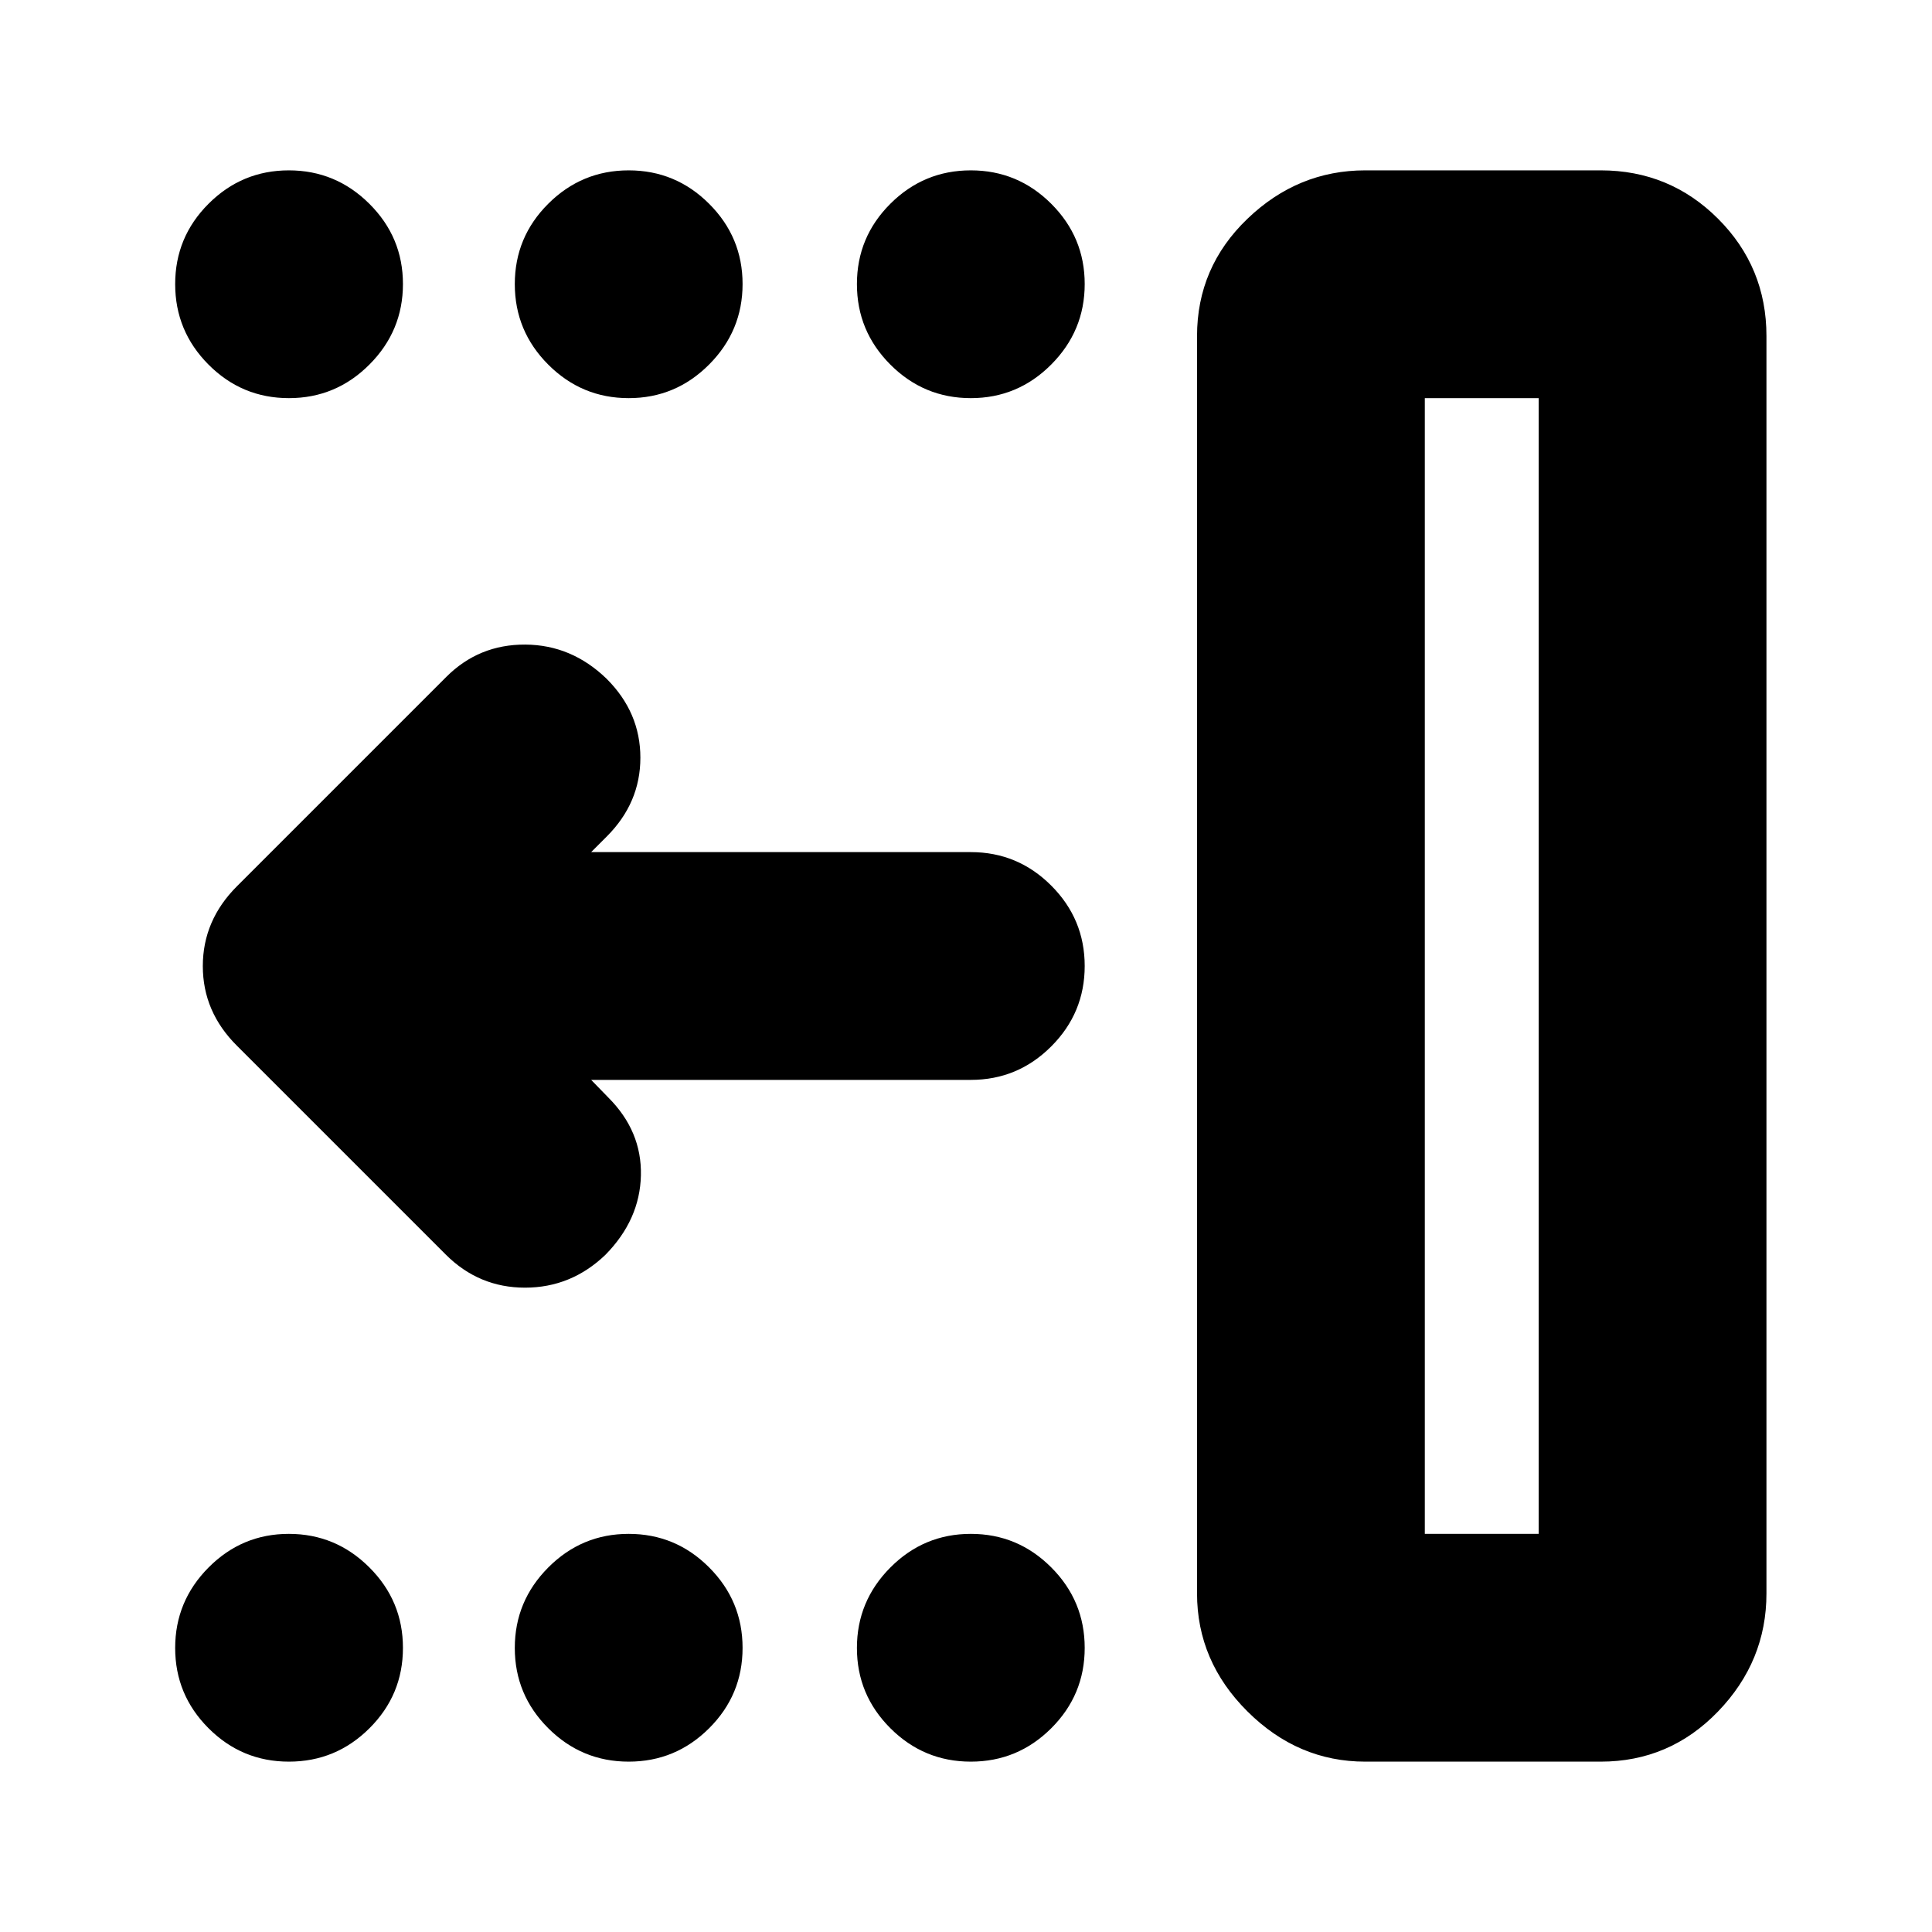 <svg xmlns="http://www.w3.org/2000/svg" height="24" viewBox="0 -960 960 960" width="24"><path d="M707.98-197.83h56.59v-564.34h-56.59v564.34ZM678.39-84.65q-33.48 0-58.53-24.94-25.06-24.93-25.06-58.65V-793q0-34.26 25.06-58.3 25.05-24.05 58.53-24.05h117q34.26 0 58.31 24.05 24.04 24.04 24.04 58.3v624.76q0 33.72-24.04 58.65-24.05 24.94-58.31 24.94h-117Zm-196 0q-23.34 0-39.96-16.6-16.63-16.59-16.63-39.89 0-23.29 16.63-39.99 16.62-16.7 39.96-16.7t39.96 16.65q16.63 16.64 16.63 40.01 0 23.37-16.63 39.94-16.62 16.58-39.96 16.58Zm-170 0q-23.34 0-39.96-16.6-16.63-16.59-16.63-39.89 0-23.29 16.63-39.99 16.62-16.7 39.96-16.7t39.96 16.65q16.63 16.64 16.63 40.01 0 23.37-16.63 39.94-16.62 16.58-39.96 16.58Zm-168.83 0q-23.36 0-39.94-16.6-16.58-16.59-16.58-39.89 0-23.29 16.6-39.99 16.59-16.7 39.89-16.7t39.99 16.65q16.7 16.64 16.7 40.01 0 23.37-16.65 39.94-16.64 16.58-40.01 16.58Zm338.83-677.52q-23.34 0-39.96-16.65-16.63-16.64-16.63-40.01 0-23.37 16.63-39.94 16.62-16.58 39.96-16.58t39.96 16.6q16.63 16.59 16.63 39.89 0 23.29-16.63 39.99-16.62 16.7-39.96 16.7Zm-170 0q-23.34 0-39.96-16.65-16.63-16.64-16.63-40.01 0-23.37 16.63-39.94 16.62-16.58 39.96-16.58t39.96 16.6q16.63 16.59 16.63 39.89 0 23.29-16.63 39.99-16.62 16.7-39.96 16.7Zm-168.83 0q-23.36 0-39.94-16.65-16.58-16.64-16.58-40.01 0-23.37 16.6-39.94 16.59-16.58 39.89-16.58t39.99 16.6q16.7 16.59 16.7 39.89 0 23.29-16.65 39.99-16.64 16.7-40.01 16.7Zm150.18 338.76 8.5 8.74q16.72 16.71 16.22 38.73-.5 22.02-17.63 39.45-17.03 16.32-39.96 16.32-22.92 0-39.37-16.44L117.74-440.37q-16.96-16.86-16.96-39.58t16.96-39.68l104-104q16.19-16.2 39.25-16.08 23.05.12 40.49 17.04 16.72 16.71 16.72 39.17t-16.72 39.17l-7.74 7.74h188.65q23.34 0 39.96 16.63 16.63 16.62 16.63 39.96t-16.63 39.96q-16.62 16.63-39.96 16.63H293.74Zm414.24 225.58h56.59-56.59Z"/></svg>